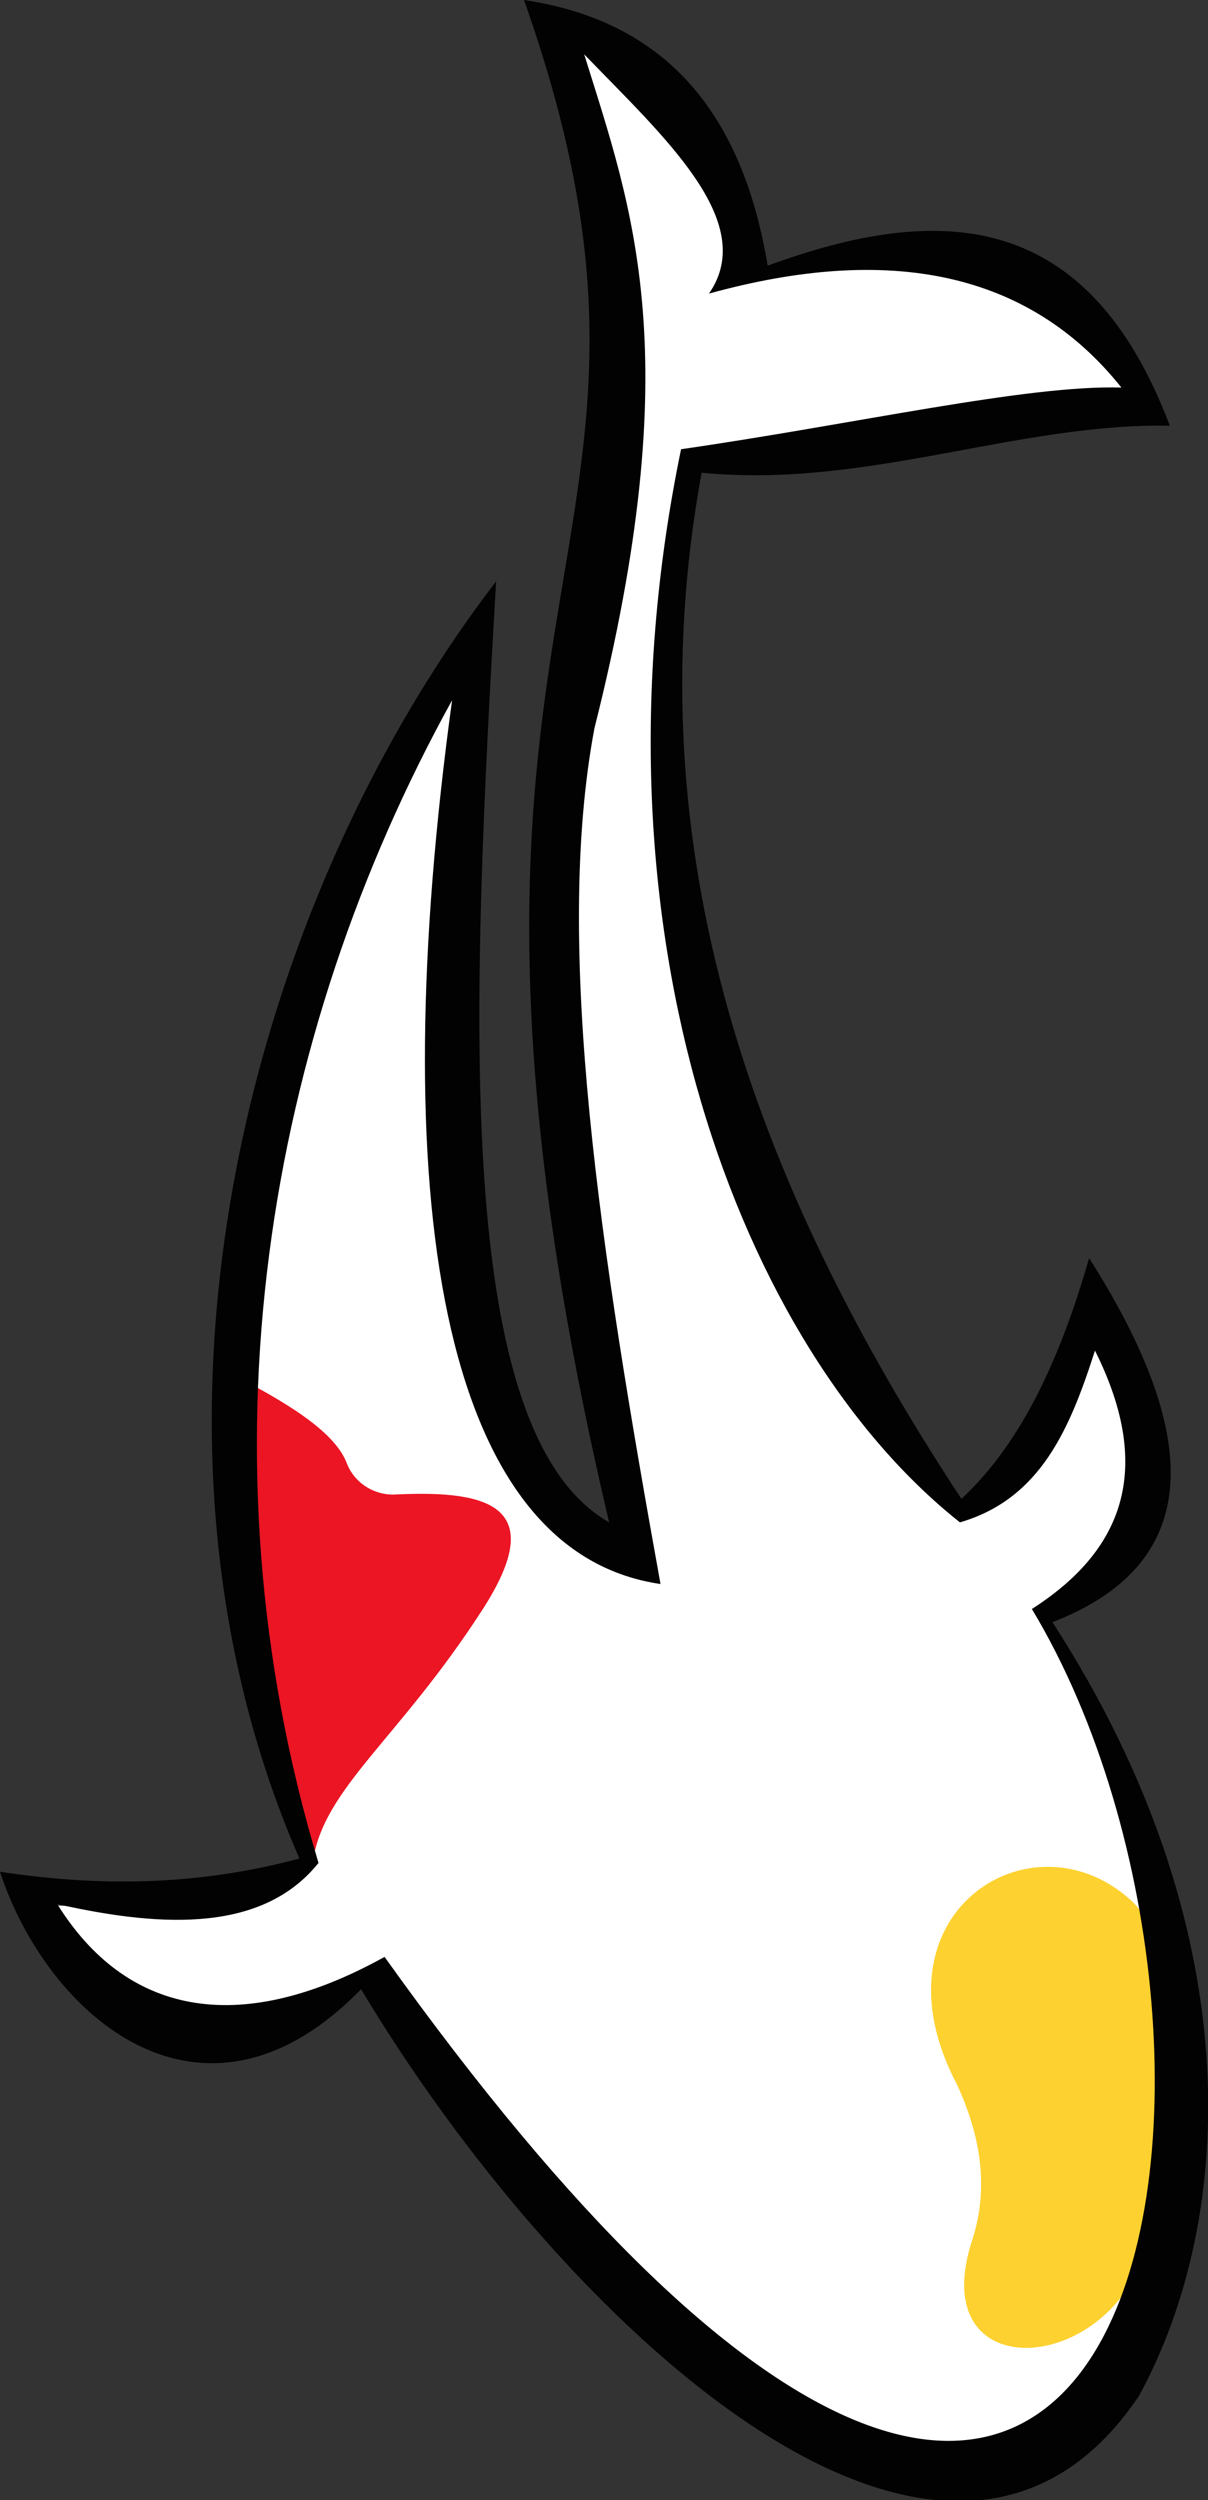<svg version="1.1" id="图层_1" x="0px" y="0px" width="82.3px" height="170.3px" viewBox="0 0 82.3 170.3" enable-background="new 0 0 82.3 170.3" xml:space="preserve" xmlns:xml="http://www.w3.org/XML/1998/namespace" xmlns="http://www.w3.org/2000/svg" xmlns:xlink="http://www.w3.org/1999/xlink">
  <rect x="0" y="0" width="82.3" height="170.3" fill="#333333" stroke="none"/>
  <path fill="#FFFFFF" d="M25.483,134.192C14.383,143.993,5.1,135.9,3.8,129.8c6.8,0.199,13.44,1.419,17.241-3.182
	C12.64,98.719,16.5,67.1,31.3,46.2c-1.5,31,1.8,56.7,12.901,60.9C38.9,84.2,36.6,65,39.4,50.1c2.5-25.9,3.2-36.5-0.1-47.1
	c5.401,5.6,14.901,12.5,9.401,16.8C61.6,15.3,74.262,19.996,77.1,26.9c-6.399-0.3-18.151,2.8-29.95,4.5
	c-6.801,32.9,8.594,60.512,18.5,71.709c5.5-1.6,7.468-8.492,9.167-13.792c4.1,8.2,4.925,18.152-4.042,20.536
	C91.174,136.052,80.583,212.493,25.483,134.192z" class="color c1"/>
  <g>
    <path fill="#FDD12F" d="M76.8,155.9c-4,6-13.4,5.6-10.6-3.199c1.1-3.301,0.799-6.801-1-10.701c-6.101-11.6,5-18.699,11.799-12.6
		c1,0.9,1.601,2.1,1.801,3.301C80.3,142.1,79,151.201,76.8,155.9z" class="color c2"/>
    <path fill="#EB1524" d="M15.4,93.4c3.9,2,7.3,4,8.2,6.2c0.5,1.399,1.9,2.3,3.4,2.2c6.3-0.301,10.4,0.8,5.9,7.8
		c-5.8,9-10.9,12.2-11.6,17.3C17.1,116,16,102.8,15.4,93.4z" class="color c3"/>
    <path fill="#020202" d="M71.701,110.5c10.6-4.1,10-13,2.5-24.799c-1.9,6.6-4.5,12.5-8.701,16.399C51.4,80.7,43.1,57.9,47.8,32.2
		C59,33.3,69.3,28.8,79.701,29C74.1,14.2,64,13.8,52.3,18.1C50.4,6.6,44.4,1.3,35.7,0c13.5,38.2-9.4,39.2,5.8,103.701
		C30.8,97.6,32.1,68.9,33.8,39.6C16.7,61.9,7.7,97.5,20.4,126.6C13.3,128.5,6.6,128.5,0,127.5c3.2,9.801,13.8,19.101,24.6,8
		c13.4,22.4,39.7,47.5,53,27.701C84.3,150.9,85.1,131.201,71.701,110.5z M26.2,133.3c-10.1,5.6-17.7,3.8-22.3-3.6
		C11.4,131.4,18,131.5,21.7,126.9c-8.4-27.9-3.6-56.2,9.1-79.2c-4.6,33.6-0.9,58,14.2,60.2c-4.1-22.7-7.299-43.4-4.5-58.3
		c6.4-25.4,2.6-35.3-0.7-45.9c5.401,5.6,11.901,11.4,8.5,16.3c12.3-3.4,21.8-1.5,28.1,6.4c-6.4-0.2-18.199,2.5-30,4.2
		c-6.8,32.9,4.1,61.3,19,73.101c5.5-1.601,7.5-6.4,9.2-11.701c4.101,8.201,1.8,13.701-4.3,17.601C88.6,140,78.201,206.1,26.2,133.3z
		" class="color c4"/>
  </g>
</svg>